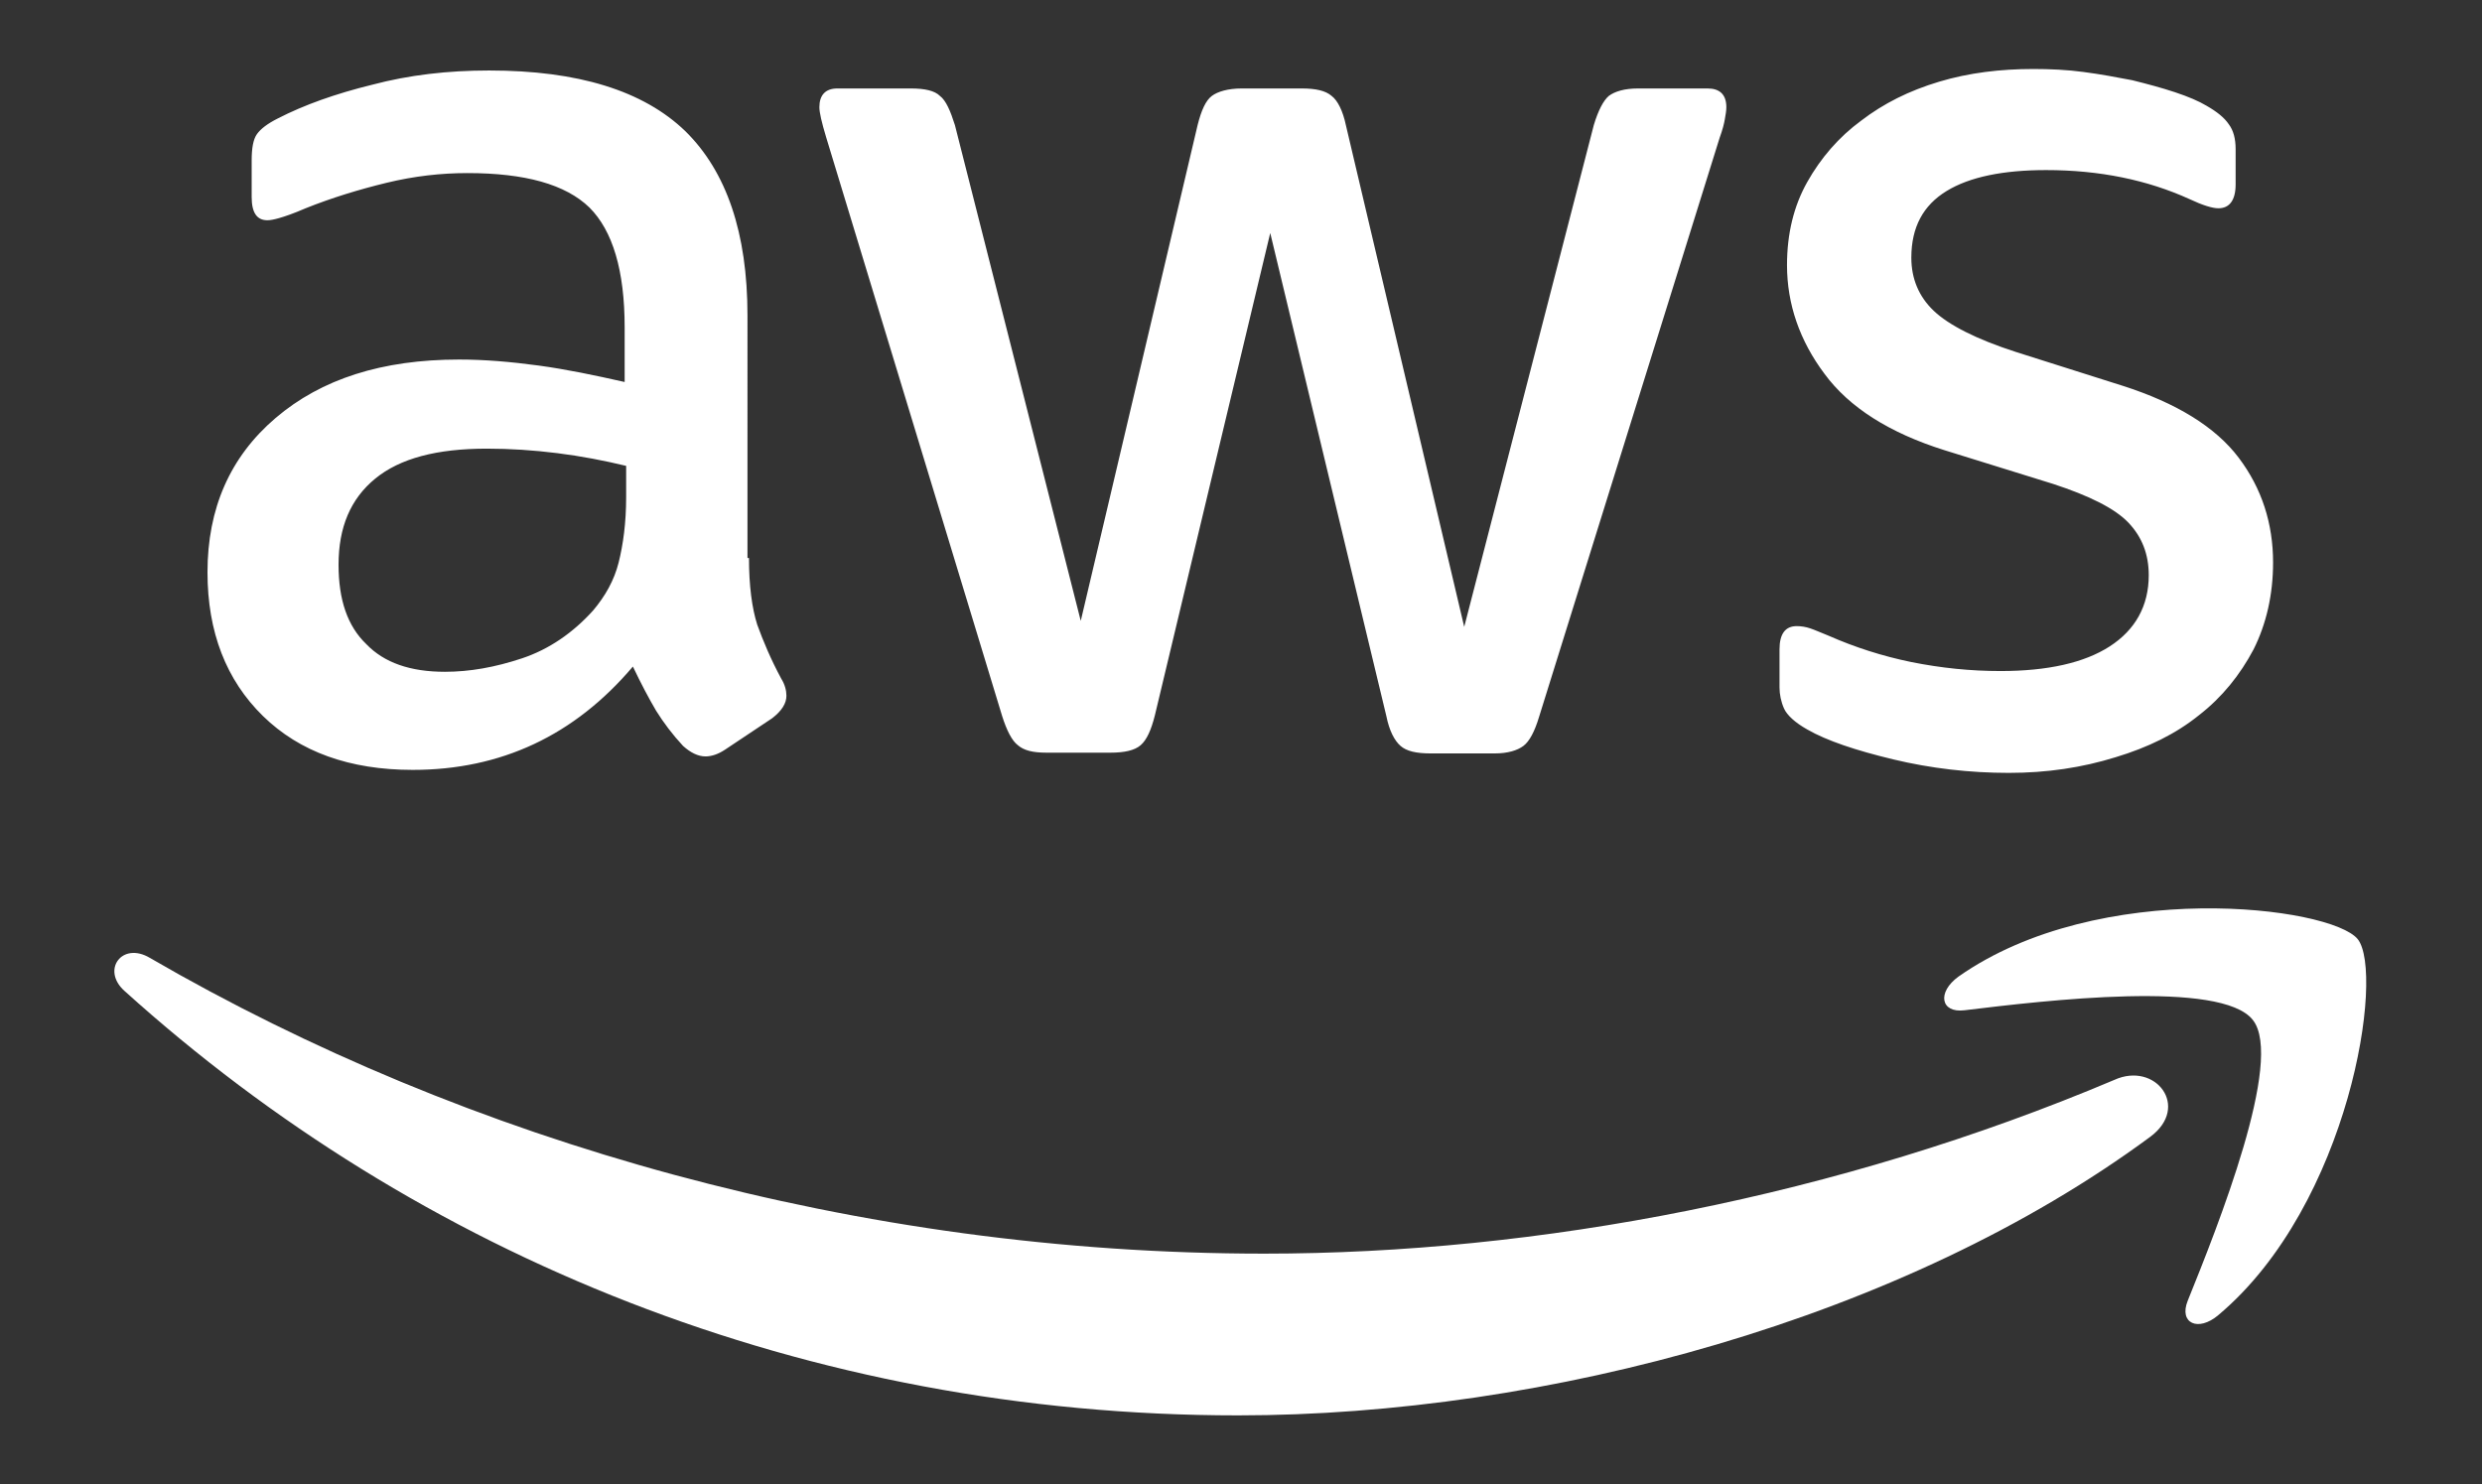 <?xml version="1.0" encoding="UTF-8" standalone="no"?>
<svg
   viewBox="0 0 3333.333 1993.333"
   height="1993.333"
   width="3333.333"
   xml:space="preserve"
   id="svg2"
   version="1.1"
   sodipodi:docname="AWS-Amazon-Web-Services.svg"
   inkscape:version="1.3.2 (091e20ef0f, 2023-11-25)"
   xmlns:inkscape="http://www.inkscape.org/namespaces/inkscape"
   xmlns:sodipodi="http://sodipodi.sourceforge.net/DTD/sodipodi-0.dtd"
   xmlns="http://www.w3.org/2000/svg"
   xmlns:svg="http://www.w3.org/2000/svg"
   xmlns:rdf="http://www.w3.org/1999/02/22-rdf-syntax-ns#"
   xmlns:cc="http://creativecommons.org/ns#"
   xmlns:dc="http://purl.org/dc/elements/1.1/"><rect x="0" y="0" width="3333.333" height="1993.333" fill="#333333" stroke="none"/><sodipodi:namedview
     id="namedview1"
     pagecolor="#ffffff"
     bordercolor="#000000"
     borderopacity="0.25"
     inkscape:showpageshadow="2"
     inkscape:pageopacity="0.0"
     inkscape:pagecheckerboard="0"
     inkscape:deskcolor="#d1d1d1"
     inkscape:zoom="0.42541808"
     inkscape:cx="1667.7712"
     inkscape:cy="996.66663"
     inkscape:window-width="2560"
     inkscape:window-height="1052"
     inkscape:window-x="0"
     inkscape:window-y="0"
     inkscape:window-maximized="1"
     inkscape:current-layer="svg2" /><defs
     id="defs6"><clipPath
       id="clipPath18"
       clipPathUnits="userSpaceOnUse"><path
         id="path16"
         d="M 0,1495 H 2500 V 0 H 0 Z" /></clipPath></defs><g
     transform="matrix(1.333,0,0,-1.333,0,1993.333)"
     id="g10"
     style="fill:#ffffff"><g
       id="g12"
       style="fill:#ffffff"><g
         clip-path="url(#clipPath18)"
         id="g14"
         style="fill:#ffffff"><g
           transform="translate(2023.771,716.562)"
           id="g20"
           style="fill:#ffffff"><path
             id="path22"
             style="fill:#ffffff;fill-opacity:1;fill-rule:nonzero;stroke:none"
             d="m 0,0 c -39.237,0 -78.475,4.527 -116.203,13.583 -37.729,9.055 -67.156,18.864 -86.776,30.182 -12.072,6.791 -20.373,14.337 -23.39,21.128 -3.019,6.791 -4.528,14.336 -4.528,21.128 v 38.482 c 0,15.847 6.037,23.392 17.355,23.392 4.527,0 9.055,-0.754 13.582,-2.264 4.527,-1.509 11.318,-4.527 18.864,-7.545 25.656,-11.319 53.575,-20.374 83.002,-26.41 30.183,-6.037 59.611,-9.055 89.793,-9.055 47.538,0 84.512,8.3 110.167,24.901 25.655,16.6 39.238,40.747 39.238,71.684 0,21.127 -6.792,38.482 -20.374,52.819 -13.582,14.337 -39.237,27.164 -76.21,39.237 l -109.413,33.956 c -55.083,17.355 -95.83,43.01 -120.73,76.966 -24.9,33.2 -37.729,70.174 -37.729,109.411 0,31.692 6.791,59.611 20.373,83.757 13.583,24.146 31.693,45.274 54.33,61.874 22.636,17.355 48.292,30.183 78.474,39.238 30.183,9.055 61.874,12.827 95.075,12.827 16.601,0 33.956,-0.754 50.556,-3.018 17.356,-2.264 33.201,-5.282 49.047,-8.3 15.092,-3.773 29.429,-7.546 43.011,-12.074 13.582,-4.527 24.145,-9.054 31.691,-13.582 10.565,-6.036 18.109,-12.072 22.637,-18.863 4.528,-6.037 6.791,-14.337 6.791,-24.901 v -35.465 c 0,-15.846 -6.036,-24.146 -17.355,-24.146 -6.036,0 -15.845,3.018 -28.673,9.055 -43.01,19.619 -91.302,29.428 -144.876,29.428 -43.01,0 -76.966,-6.791 -100.358,-21.128 -23.392,-14.337 -35.464,-36.219 -35.464,-67.156 0,-21.128 7.545,-39.238 22.637,-53.574 15.091,-14.337 43.01,-28.673 83.002,-41.501 L 114.694,390.11 c 54.328,-17.355 93.566,-41.501 116.957,-72.438 23.392,-30.937 34.71,-66.401 34.71,-105.639 0,-32.446 -6.791,-61.874 -19.618,-87.53 C 233.161,98.848 215.051,76.211 191.66,58.102 168.269,39.238 140.35,25.655 107.903,15.846 73.947,5.282 38.483,0 0,0 m -969.616,20.374 c -13.582,0 -22.637,2.264 -28.673,7.545 -6.037,4.528 -11.319,15.092 -15.846,29.428 l -177.323,583.279 c -4.527,15.091 -6.791,24.9 -6.791,30.183 0,12.072 6.037,18.863 18.11,18.863 h 73.947 c 14.337,0 24.146,-2.263 29.428,-7.545 6.036,-4.527 10.564,-15.091 15.091,-29.428 l 126.767,-499.522 117.712,499.522 c 3.773,15.091 8.3,24.901 14.337,29.428 6.037,4.527 16.6,7.545 30.182,7.545 h 60.365 c 14.337,0 24.147,-2.263 30.183,-7.545 6.037,-4.527 11.318,-15.091 14.337,-29.428 l 119.222,-505.558 130.539,505.558 c 4.527,15.091 9.809,24.901 15.092,29.428 6.036,4.527 15.845,7.545 29.427,7.545 h 70.175 c 12.073,0 18.864,-6.036 18.864,-18.863 0,-3.773 -0.755,-7.546 -1.509,-12.074 -0.754,-4.527 -2.264,-10.564 -5.282,-18.864 L -473.112,56.593 c -4.528,-15.092 -9.81,-24.901 -15.846,-29.428 -6.037,-4.527 -15.846,-7.546 -28.674,-7.546 h -64.892 c -14.337,0 -24.146,2.264 -30.183,7.546 -6.036,5.282 -11.318,15.091 -14.337,30.182 L -744.001,544.042 -860.204,58.102 c -3.773,-15.091 -8.3,-24.901 -14.337,-30.183 -6.036,-5.281 -16.6,-7.545 -30.182,-7.545 z m -605.915,81.493 c 24.9,0 50.555,4.527 77.72,13.582 27.164,9.054 51.311,25.655 71.684,48.292 12.073,14.337 21.127,30.182 25.655,48.292 4.527,18.11 7.545,39.992 7.545,65.647 v 31.692 c -21.882,5.282 -45.274,9.809 -69.42,12.828 -24.146,3.018 -47.537,4.527 -70.929,4.527 -50.556,0 -87.529,-9.81 -112.43,-30.183 -24.9,-20.373 -36.974,-49.046 -36.974,-86.774 0,-35.465 9.055,-61.875 27.919,-79.984 18.11,-18.865 44.52,-27.919 79.23,-27.919 m 306.353,114.694 c 0,-27.919 3.018,-50.557 8.3,-67.157 6.037,-16.6 13.583,-34.71 24.146,-54.328 3.773,-6.037 5.282,-12.074 5.282,-17.355 0,-7.546 -4.527,-15.092 -14.337,-22.638 l -47.537,-31.691 c -6.791,-4.528 -13.582,-6.791 -19.619,-6.791 -7.545,0 -15.091,3.773 -22.637,10.564 -10.564,11.318 -19.618,23.391 -27.164,35.464 -7.546,12.828 -15.091,27.164 -23.392,44.519 -58.856,-69.419 -132.803,-104.129 -221.842,-104.129 -63.383,0 -113.939,18.109 -150.913,54.328 -36.973,36.219 -55.838,84.511 -55.838,144.877 0,64.138 22.638,116.203 68.666,155.44 46.028,39.237 107.148,58.856 184.868,58.856 25.655,0 52.066,-2.264 79.984,-6.037 27.919,-3.773 56.593,-9.809 86.775,-16.6 v 55.083 c 0,57.347 -12.073,97.339 -35.464,120.731 -24.146,23.391 -64.893,34.71 -122.995,34.71 -26.409,0 -53.573,-3.019 -81.492,-9.81 -27.919,-6.791 -55.084,-15.091 -81.493,-25.655 -12.074,-5.282 -21.128,-8.3 -26.41,-9.809 -5.282,-1.509 -9.055,-2.264 -12.073,-2.264 -10.564,0 -15.846,7.546 -15.846,23.391 v 36.974 c 0,12.073 1.509,21.128 5.282,26.41 3.773,5.282 10.564,10.564 21.128,15.846 26.409,13.582 58.101,24.901 95.075,33.955 36.974,9.809 76.211,14.337 117.712,14.337 89.793,0 155.44,-20.373 197.696,-61.12 41.501,-40.746 62.629,-102.62 62.629,-185.622 V 216.561 Z" /></g><g
           transform="translate(2166.383,349.845)"
           id="g24"
           style="fill:#ffffff"><path
             id="path26"
             style="fill:#ffffff;fill-opacity:1;fill-rule:nonzero;stroke:none"
             d="m 0,0 c -248.252,-183.359 -608.934,-280.698 -919.06,-280.698 -434.629,0 -826.248,160.721 -1122.037,427.838 -23.392,21.128 -2.264,49.801 25.655,33.201 319.935,-185.623 714.573,-298.054 1122.793,-298.054 275.416,0 577.996,57.348 856.43,175.06 C 5.282,76.211 40.747,30.182 0,0" /></g><g
           transform="translate(2269.759,467.557)"
           id="g28"
           style="fill:#ffffff"><path
             id="path30"
             style="fill:#ffffff;fill-opacity:1;fill-rule:nonzero;stroke:none"
             d="m 0,0 c -31.692,40.746 -209.77,19.618 -290.508,9.81 -24.146,-3.019 -27.919,18.109 -6.036,33.955 141.857,99.602 375.019,70.928 402.183,37.728 27.164,-33.956 -7.546,-267.116 -140.349,-378.792 -20.374,-17.354 -39.992,-8.3 -30.937,14.337 C -35.465,-208.26 31.691,-39.992 0,0" /></g></g></g></g></svg>
